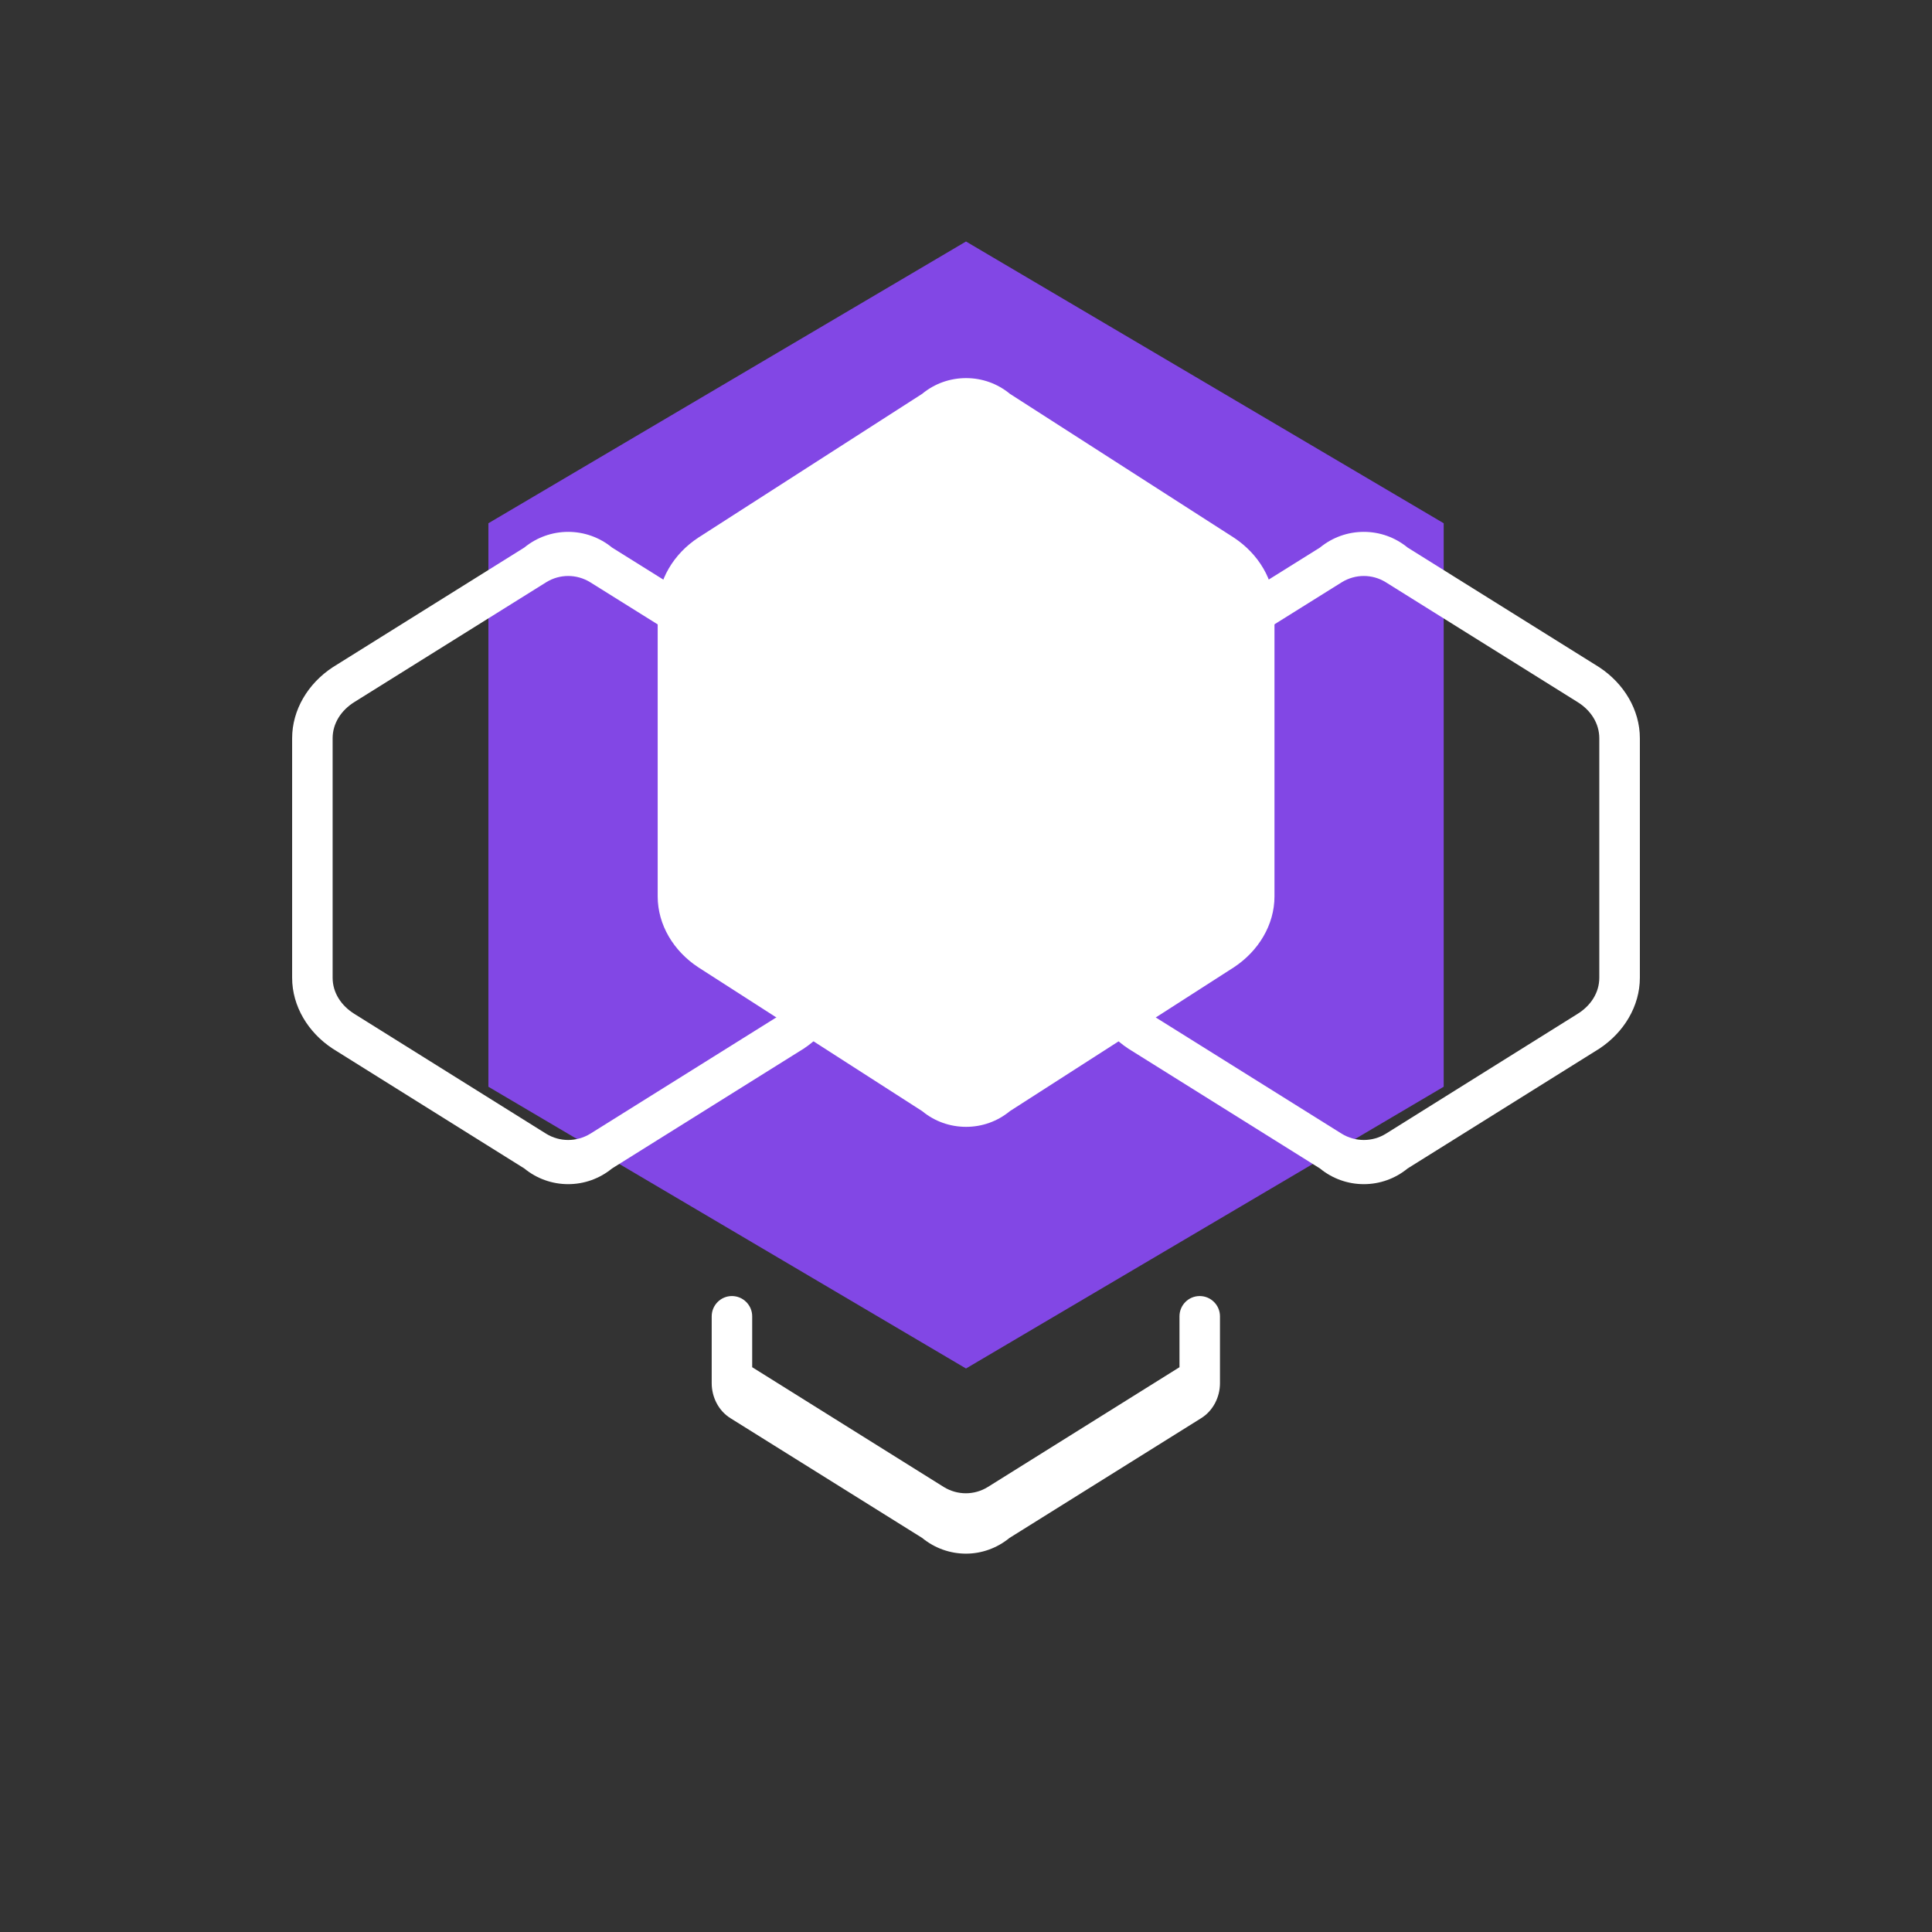 <svg width="24" height="24" viewBox="0 0 24 24" fill="none" xmlns="http://www.w3.org/2000/svg">
  <rect x="0" y="0" width="24" height="24" fill="#333333" stroke="none"/>
  <path d="M12 3L17.934 6.5V13.5L12 17L6.067 13.5V6.5L12 3Z" fill="#8247E5"/>
  <path d="M12.001 13.998C12.199 13.998 12.39 13.931 12.545 13.803L15.328 12.016C15.633 11.815 15.832 11.489 15.832 11.135V7.56C15.832 7.207 15.633 6.88 15.328 6.679L12.545 4.892C12.39 4.764 12.199 4.697 12.001 4.697C11.802 4.697 11.611 4.764 11.456 4.892L8.674 6.679C8.368 6.88 8.17 7.207 8.17 7.56V11.135C8.17 11.489 8.368 11.815 8.674 12.016L11.456 13.803C11.611 13.931 11.802 13.998 12.001 13.998Z" fill="white"/>
  <path d="M16.942 14.71C16.743 14.71 16.552 14.642 16.397 14.515L14.017 13.027C13.711 12.826 13.513 12.499 13.513 12.146V11.352C13.513 11.214 13.626 11.101 13.764 11.101C13.903 11.101 14.016 11.214 14.016 11.352V12.146C14.016 12.329 14.119 12.492 14.288 12.596L16.668 14.084C16.837 14.187 17.047 14.187 17.215 14.084L19.595 12.596C19.764 12.492 19.867 12.329 19.867 12.146V9.171C19.867 8.988 19.764 8.824 19.595 8.72L17.215 7.233C17.047 7.129 16.837 7.129 16.668 7.233L14.288 8.72C14.119 8.824 14.016 8.988 14.016 9.171V9.964C14.016 10.103 13.903 10.216 13.764 10.216C13.626 10.216 13.513 10.103 13.513 9.964V9.171C13.513 8.817 13.711 8.49 14.017 8.289L16.397 6.802C16.552 6.675 16.743 6.607 16.942 6.607C17.14 6.607 17.331 6.675 17.486 6.802L19.867 8.289C20.172 8.49 20.371 8.817 20.371 9.171V12.146C20.371 12.499 20.172 12.826 19.867 13.027L17.486 14.515C17.331 14.642 17.14 14.71 16.942 14.71Z" fill="white"/>
  <path d="M7.058 14.71C6.86 14.71 6.668 14.642 6.513 14.515L4.133 13.027C3.827 12.826 3.629 12.499 3.629 12.146V9.171C3.629 8.817 3.827 8.49 4.133 8.289L6.513 6.802C6.668 6.675 6.86 6.607 7.058 6.607C7.256 6.607 7.448 6.675 7.603 6.802L9.983 8.289C10.289 8.49 10.487 8.817 10.487 9.171V9.964C10.487 10.103 10.374 10.216 10.235 10.216C10.097 10.216 9.984 10.103 9.984 9.964V9.171C9.984 8.988 9.88 8.824 9.712 8.72L7.332 7.233C7.163 7.129 6.953 7.129 6.785 7.233L4.404 8.72C4.236 8.824 4.132 8.988 4.132 9.171V12.146C4.132 12.329 4.236 12.492 4.404 12.596L6.785 14.084C6.953 14.187 7.163 14.187 7.332 14.084L9.712 12.596C9.88 12.492 9.984 12.329 9.984 12.146V11.352C9.984 11.214 10.097 11.101 10.235 11.101C10.374 11.101 10.487 11.214 10.487 11.352V12.146C10.487 12.499 10.289 12.826 9.983 13.027L7.603 14.515C7.448 14.642 7.256 14.71 7.058 14.71Z" fill="white"/>
  <path d="M12 19.3C11.802 19.3 11.611 19.232 11.456 19.105L9.075 17.618C8.925 17.525 8.841 17.355 8.841 17.182V16.352C8.841 16.213 8.954 16.1 9.092 16.1C9.231 16.1 9.344 16.213 9.344 16.352V16.984L11.724 18.472C11.893 18.576 12.103 18.576 12.271 18.472L14.652 16.984V16.352C14.652 16.213 14.764 16.1 14.903 16.1C15.042 16.1 15.155 16.213 15.155 16.352V17.182C15.155 17.355 15.07 17.525 14.92 17.618L12.54 19.105C12.385 19.232 12.194 19.3 12 19.3Z" fill="white"/>
</svg> 